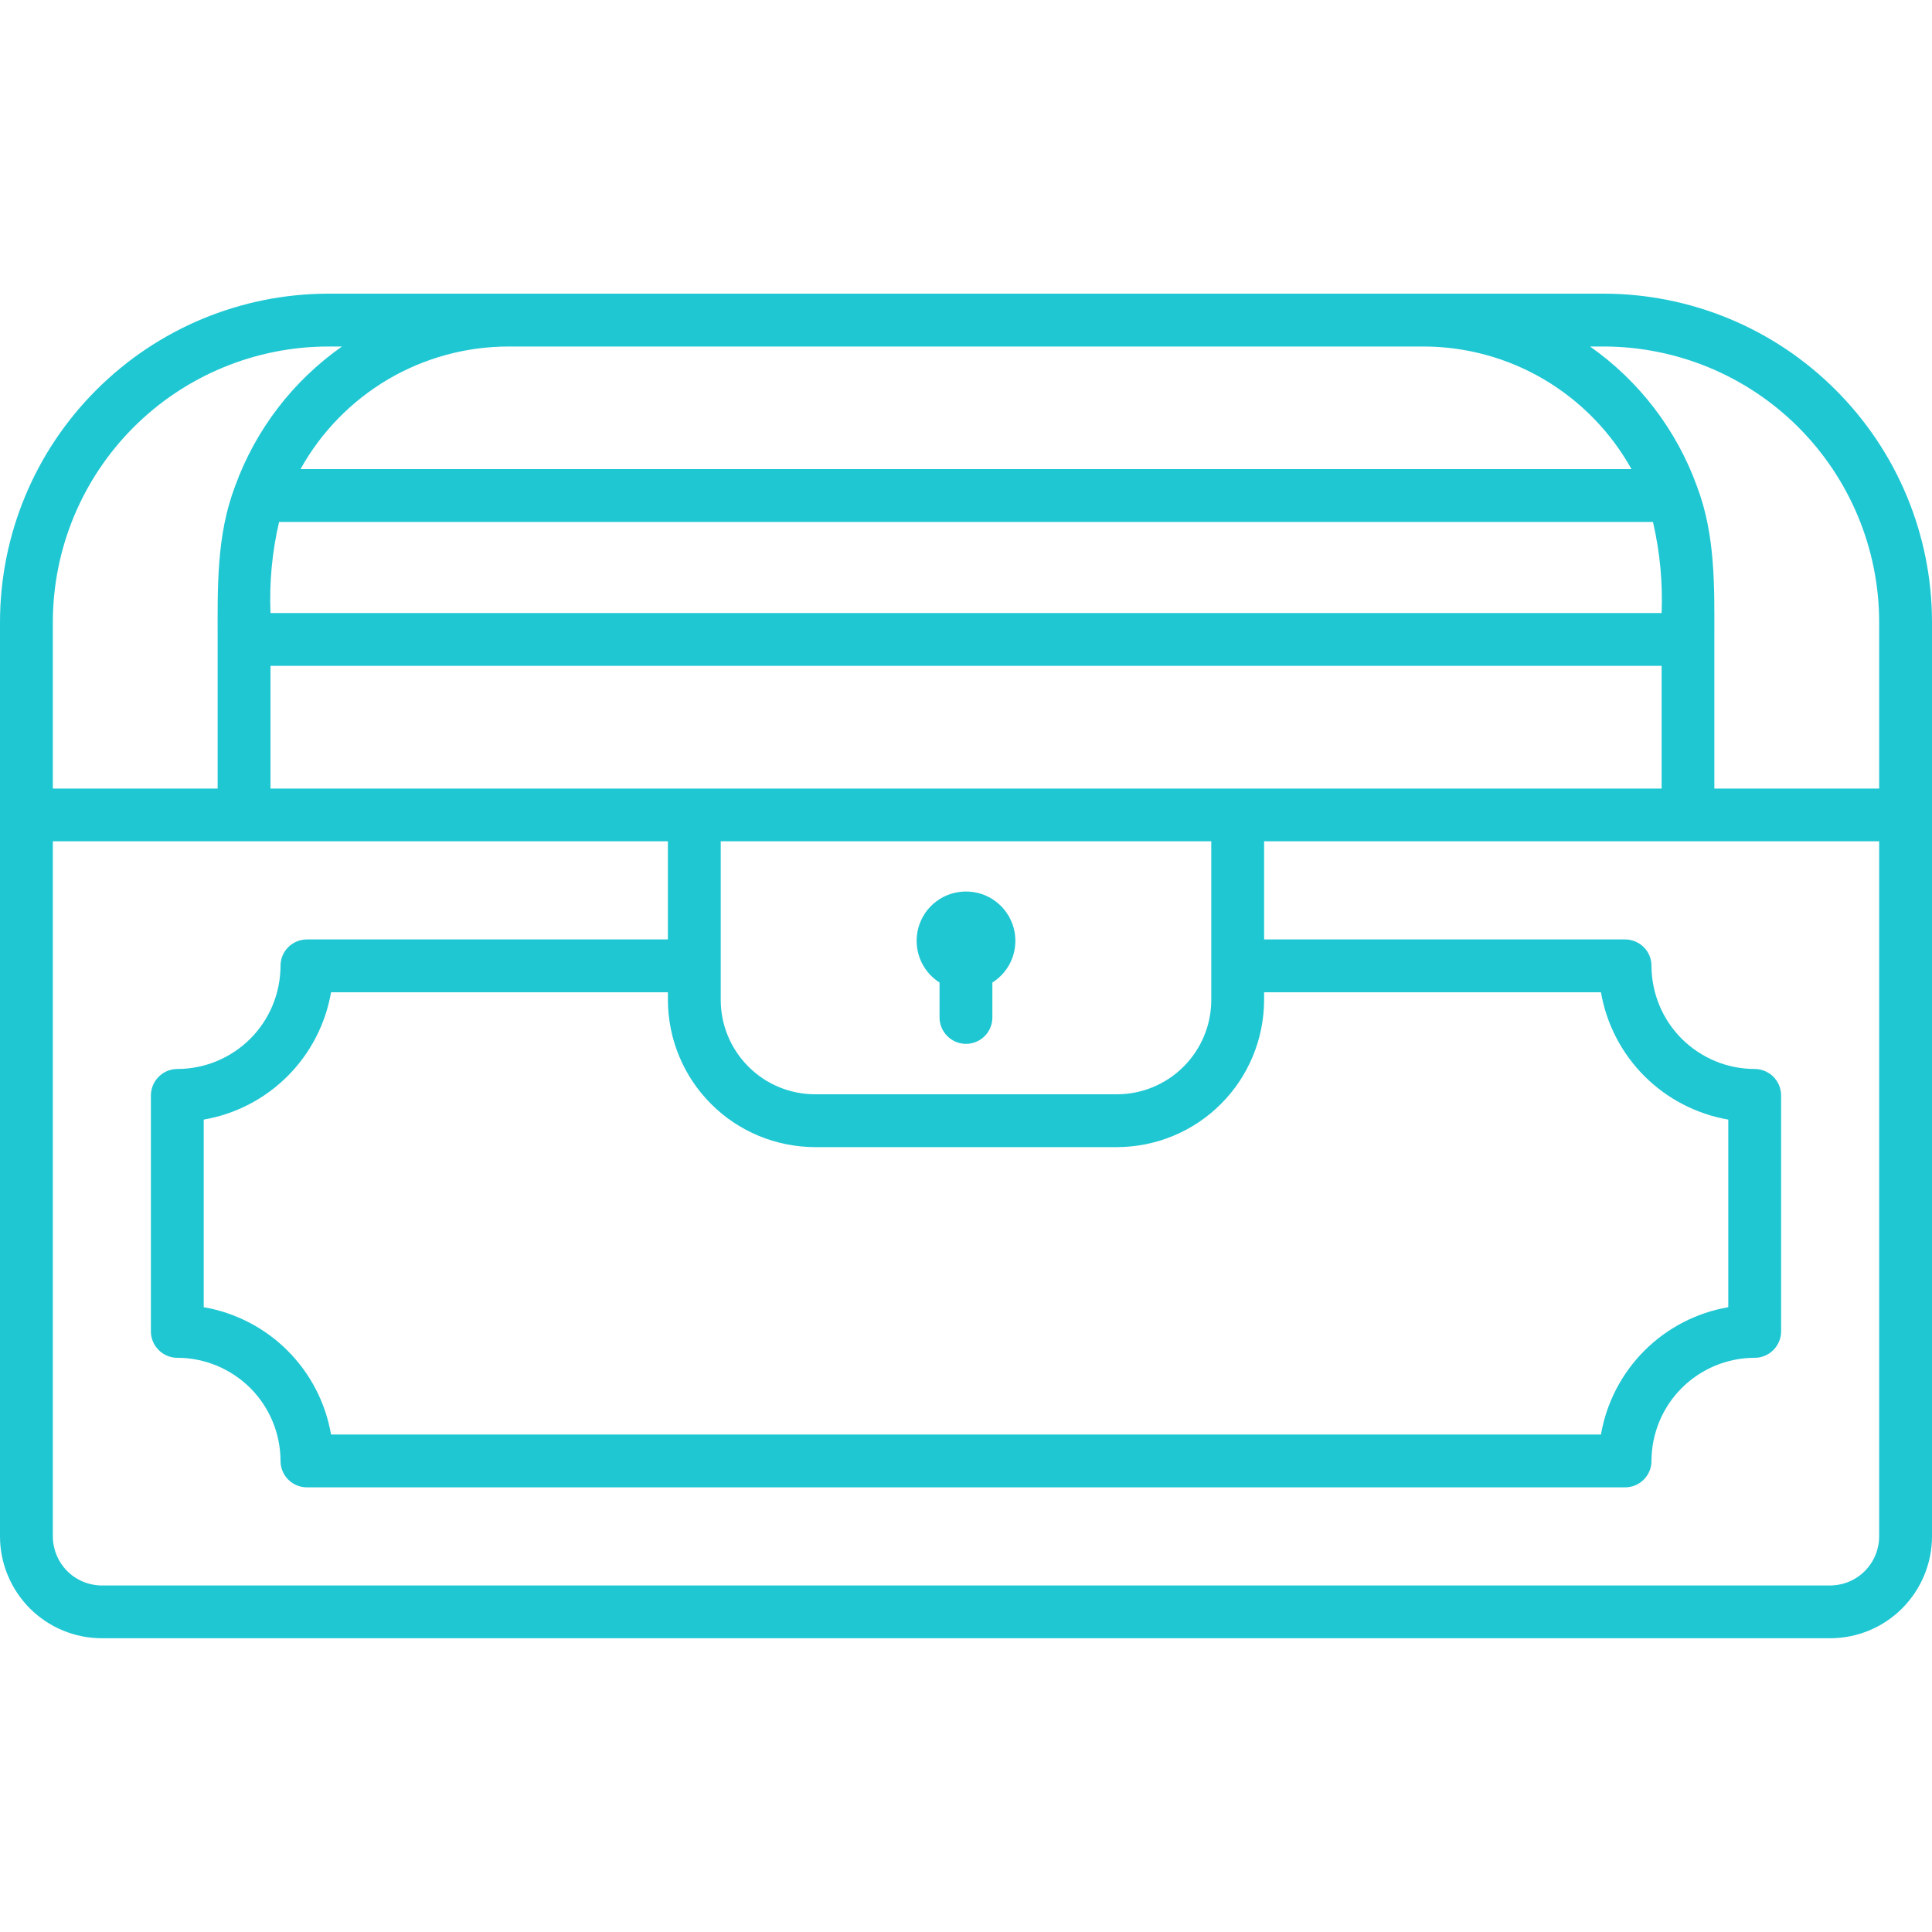 <svg width="20" height="20" viewBox="0 0 20 20" fill="none" xmlns="http://www.w3.org/2000/svg">
<g clip-path="url(#clip0)">
<path d="M16.602 3.04H3.398C2.497 3.041 1.634 3.399 0.997 4.037C0.359 4.674 0.001 5.537 0 6.438L0 15.905C0 16.184 0.112 16.452 0.309 16.65C0.507 16.848 0.775 16.959 1.055 16.959H18.945C19.225 16.959 19.493 16.848 19.691 16.65C19.888 16.452 20 16.184 20 15.905V6.438C19.999 5.537 19.641 4.674 19.003 4.037C18.366 3.399 17.503 3.041 16.602 3.04ZM16.602 3.587C17.358 3.588 18.082 3.888 18.617 4.423C19.151 4.958 19.452 5.682 19.453 6.438V8.163H17.747V6.62C17.747 6.082 17.761 5.544 17.566 5.032C17.354 4.448 16.968 3.944 16.46 3.587H16.602ZM8.438 11.875H11.562C11.966 11.874 12.354 11.714 12.639 11.428C12.925 11.142 13.085 10.755 13.086 10.351V10.272H16.573C16.63 10.601 16.787 10.904 17.023 11.14C17.259 11.376 17.562 11.533 17.891 11.59V13.532C17.562 13.589 17.259 13.746 17.023 13.982C16.787 14.218 16.63 14.521 16.573 14.85H3.427C3.37 14.521 3.213 14.218 2.977 13.982C2.741 13.746 2.438 13.589 2.109 13.532V11.59C2.438 11.533 2.741 11.376 2.977 11.14C3.213 10.904 3.37 10.601 3.427 10.272H6.914V10.351C6.915 10.755 7.075 11.142 7.361 11.428C7.646 11.714 8.034 11.874 8.438 11.875ZM12.539 10.351C12.539 10.61 12.436 10.858 12.253 11.041C12.07 11.225 11.821 11.328 11.562 11.328H8.438C8.179 11.328 7.93 11.225 7.747 11.041C7.564 10.858 7.461 10.61 7.461 10.351V8.709H12.539V10.351ZM2.8 8.163V6.893H17.201V8.163H2.8ZM17.117 5.428C17.185 5.729 17.213 6.038 17.201 6.346H2.8C2.787 6.029 2.817 5.712 2.889 5.403H17.111C17.113 5.412 17.115 5.42 17.117 5.428V5.428ZM14.734 3.587C15.174 3.587 15.606 3.705 15.984 3.928C16.363 4.152 16.675 4.472 16.889 4.856H3.111C3.324 4.472 3.637 4.152 4.015 3.928C4.394 3.705 4.826 3.587 5.266 3.587H14.734ZM0.547 6.438C0.548 5.682 0.848 4.958 1.383 4.423C1.918 3.888 2.642 3.588 3.398 3.587H3.54C3.032 3.944 2.646 4.448 2.434 5.032C2.239 5.544 2.253 6.082 2.253 6.62V8.163H0.547V6.438ZM19.453 15.905C19.453 16.039 19.399 16.168 19.304 16.264C19.209 16.359 19.08 16.412 18.945 16.413H1.055C0.92 16.412 0.791 16.359 0.696 16.264C0.601 16.168 0.547 16.039 0.547 15.905V8.709H6.914V9.725H3.177C3.105 9.725 3.035 9.754 2.984 9.805C2.932 9.856 2.904 9.926 2.904 9.998C2.903 10.282 2.791 10.553 2.591 10.753C2.39 10.953 2.119 11.066 1.836 11.066C1.8 11.066 1.764 11.073 1.731 11.087C1.698 11.101 1.668 11.121 1.643 11.146C1.617 11.172 1.597 11.202 1.583 11.235C1.57 11.268 1.562 11.304 1.562 11.34V13.782C1.562 13.855 1.591 13.924 1.643 13.976C1.694 14.027 1.763 14.056 1.836 14.056C2.119 14.056 2.39 14.169 2.591 14.369C2.791 14.569 2.903 14.84 2.904 15.123C2.904 15.196 2.932 15.265 2.984 15.317C3.035 15.368 3.105 15.397 3.177 15.397H16.823C16.895 15.397 16.965 15.368 17.016 15.317C17.068 15.265 17.096 15.196 17.096 15.123C17.097 14.84 17.209 14.569 17.409 14.369C17.61 14.169 17.881 14.056 18.164 14.056C18.237 14.056 18.306 14.027 18.357 13.976C18.409 13.924 18.438 13.855 18.438 13.782V11.34C18.438 11.304 18.43 11.268 18.417 11.235C18.403 11.202 18.383 11.172 18.358 11.146C18.332 11.121 18.302 11.101 18.269 11.087C18.235 11.073 18.2 11.066 18.164 11.066C17.881 11.066 17.61 10.953 17.409 10.753C17.209 10.553 17.097 10.282 17.096 9.998C17.096 9.926 17.068 9.856 17.016 9.805C16.965 9.754 16.895 9.725 16.823 9.725H13.086V8.709H19.453V15.905Z" fill="#1FC7D3"/>
<path d="M9.726 10.171V10.532C9.726 10.605 9.755 10.674 9.807 10.726C9.858 10.777 9.927 10.806 10 10.806C10.072 10.806 10.142 10.777 10.193 10.726C10.245 10.674 10.273 10.605 10.273 10.532V10.171C10.367 10.112 10.439 10.024 10.478 9.921C10.517 9.817 10.522 9.704 10.491 9.597C10.46 9.491 10.395 9.397 10.307 9.331C10.218 9.264 10.111 9.229 10 9.229C9.889 9.229 9.781 9.264 9.693 9.331C9.604 9.397 9.54 9.491 9.509 9.597C9.478 9.704 9.483 9.817 9.522 9.921C9.561 10.024 9.633 10.112 9.726 10.171Z" fill="#1FC7D3"/>
</g>
<defs>
<clipPath id="clip0">
<rect width="20" height="20" fill="white"/>
</clipPath>
</defs>
</svg>

